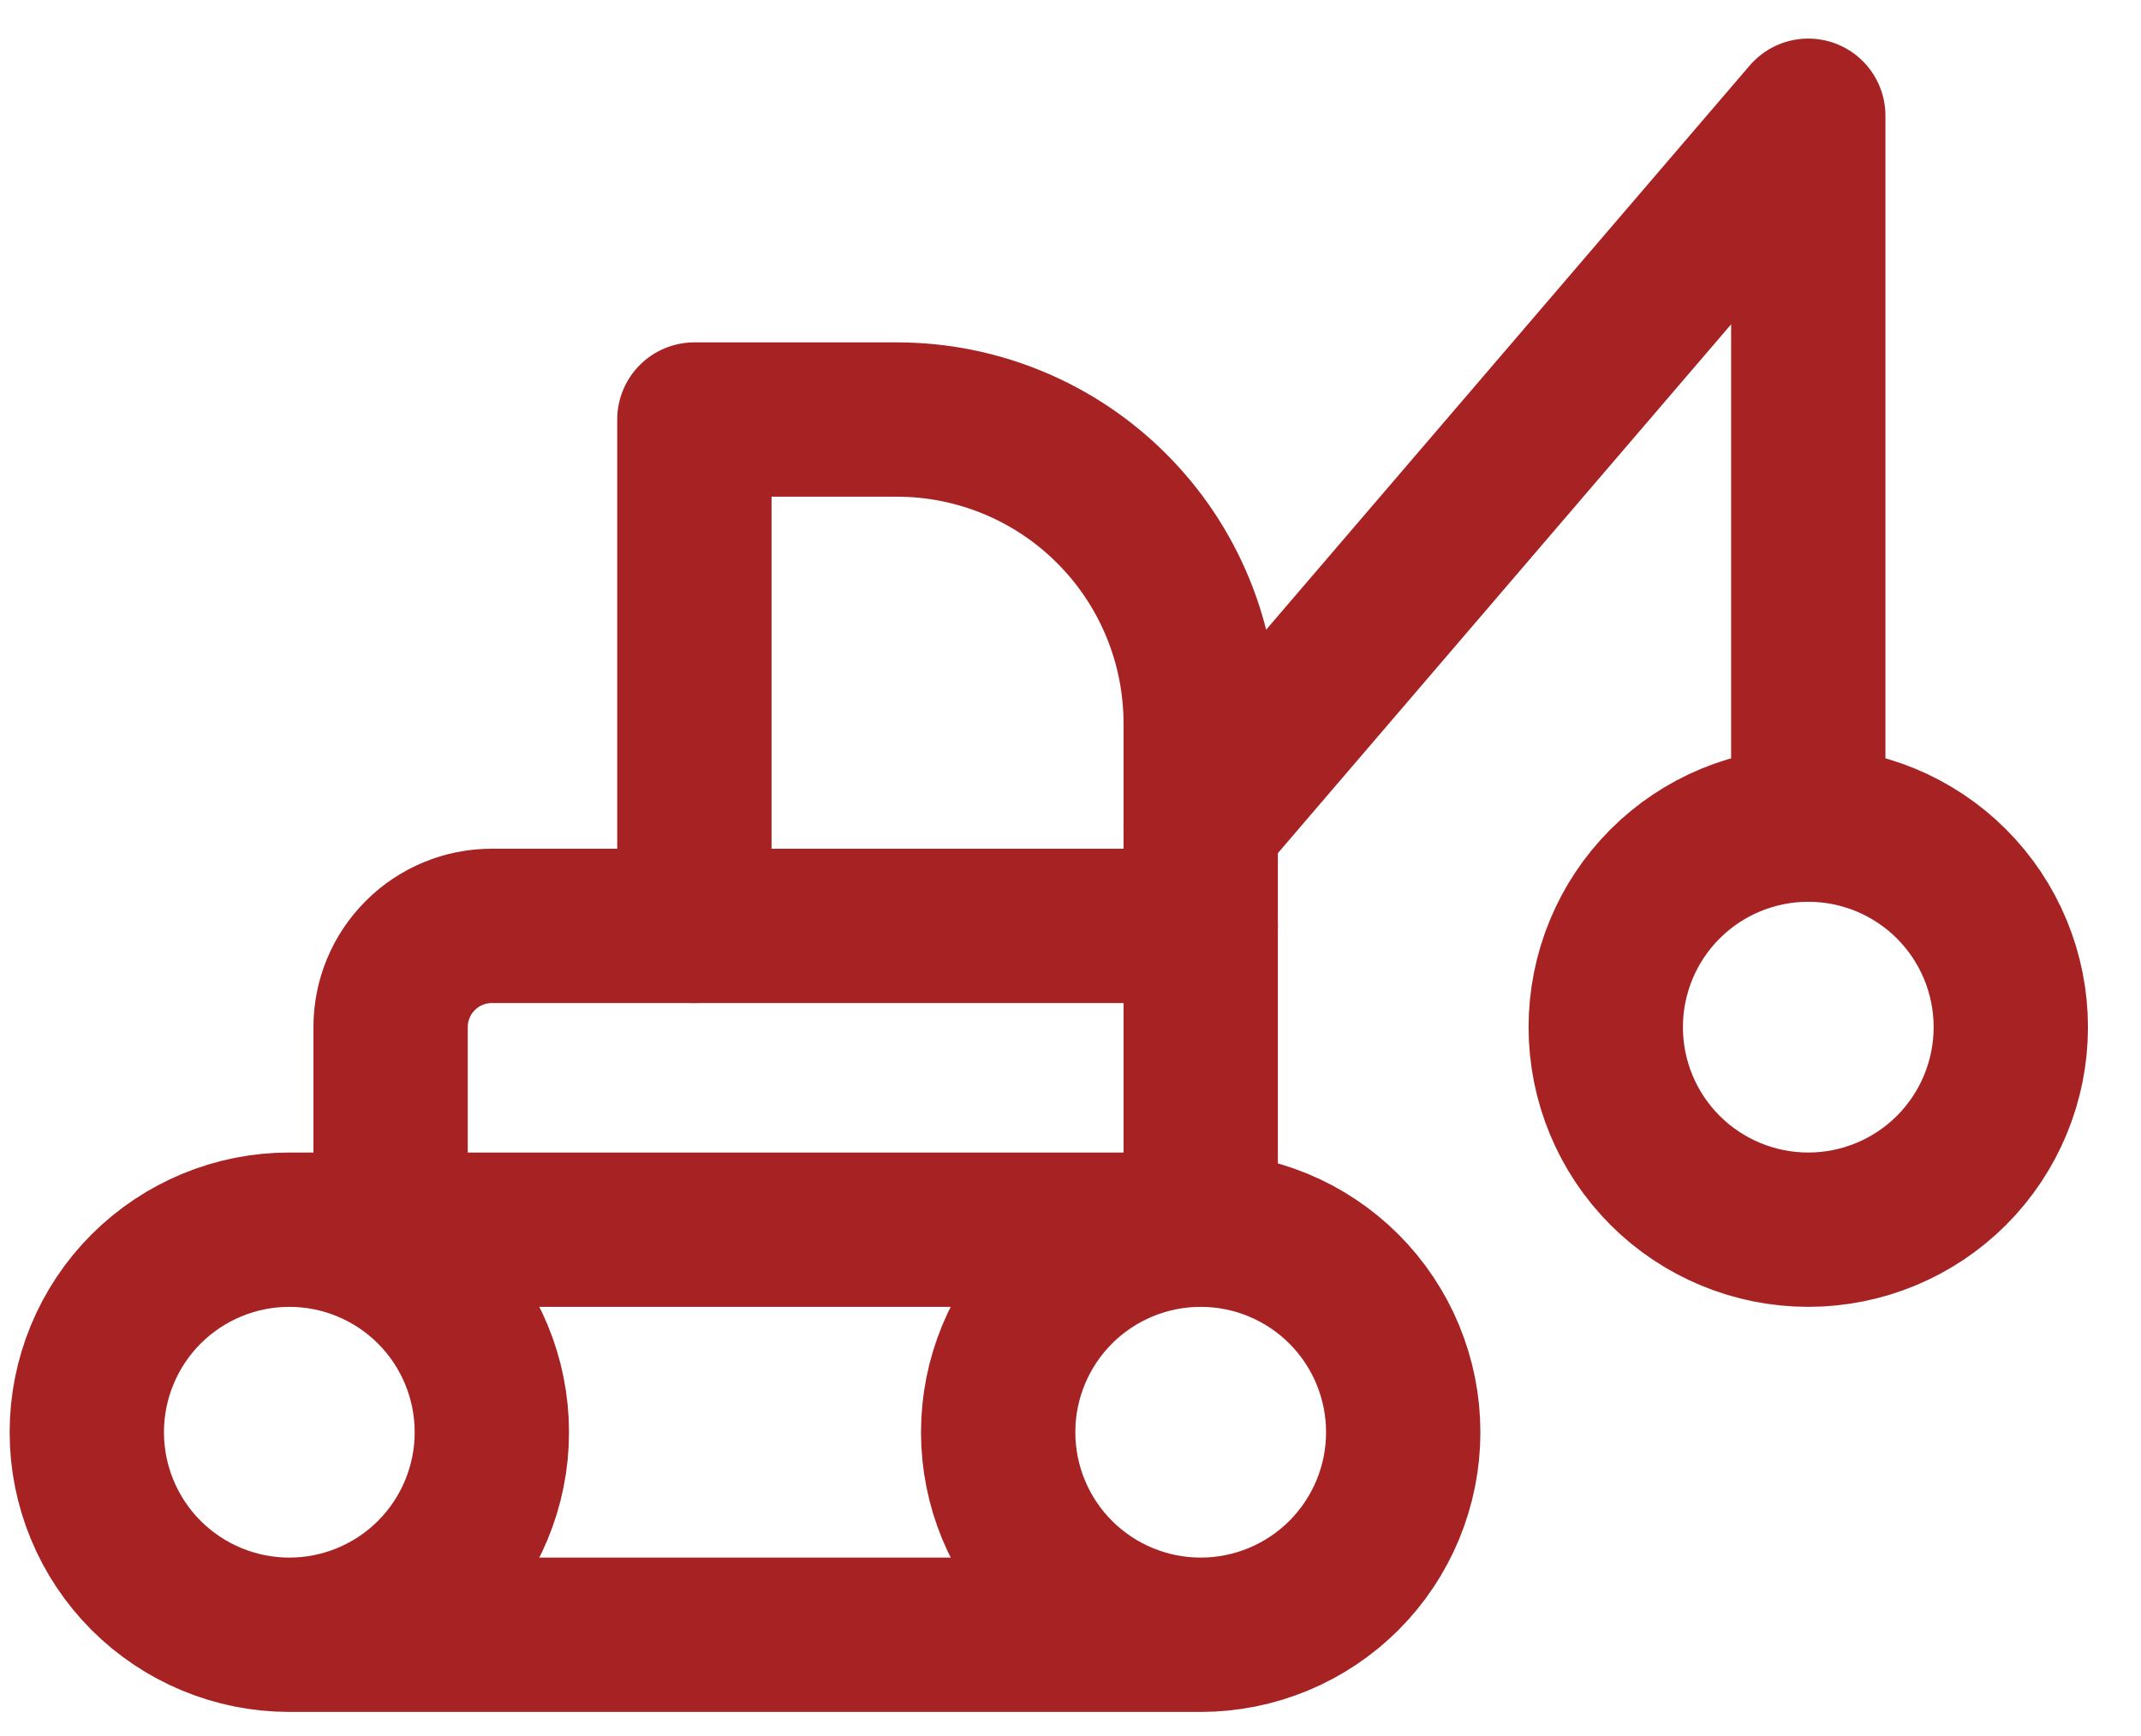 <svg width="37" height="30" viewBox="0 0 37 30" fill="none" xmlns="http://www.w3.org/2000/svg">
    <path d="M5 28.25C4.072 28.25 3.182 27.881 2.525 27.225C1.869 26.569 1.5 25.678 1.5 24.75C1.5 23.822 1.869 22.931 2.525 22.275C3.182 21.619 4.072 21.25 5 21.25M5 28.25C5.928 28.25 6.819 27.881 7.475 27.225C8.131 26.569 8.5 25.678 8.5 24.75C8.5 23.822 8.131 22.931 7.475 22.275C6.819 21.619 5.928 21.25 5 21.25M5 28.25H20.75M5 21.25H20.75M20.75 28.25C19.822 28.25 18.931 27.881 18.275 27.225C17.619 26.569 17.25 25.678 17.25 24.75C17.25 23.822 17.619 22.931 18.275 22.275C18.931 21.619 19.822 21.25 20.75 21.25M20.75 28.25C21.678 28.25 22.569 27.881 23.225 27.225C23.881 26.569 24.25 25.678 24.25 24.75C24.25 23.822 23.881 22.931 23.225 22.275C22.569 21.619 21.678 21.25 20.75 21.25M27.75 17.75C27.75 18.678 28.119 19.569 28.775 20.225C29.431 20.881 30.322 21.25 31.25 21.25C32.178 21.25 33.069 20.881 33.725 20.225C34.381 19.569 34.75 18.678 34.75 17.75C34.75 16.822 34.381 15.931 33.725 15.275C33.069 14.619 32.178 14.25 31.25 14.25C30.322 14.25 29.431 14.619 28.775 15.275C28.119 15.931 27.75 16.822 27.75 17.75Z" stroke="#A72323" stroke-width="2.667" stroke-linecap="round" stroke-linejoin="round"/>
    <path d="M12 16V7.25H15.5C16.892 7.25 18.228 7.803 19.212 8.788C20.197 9.772 20.75 11.108 20.75 12.5V21.25" stroke="#A72323" stroke-width="2.667" stroke-linecap="round" stroke-linejoin="round"/>
    <path d="M6.75 21.25V17.75C6.75 17.286 6.934 16.841 7.263 16.513C7.591 16.184 8.036 16 8.5 16H20.75M31.25 14.25V2L20.75 14.25" stroke="#A72323" stroke-width="2.667" stroke-linecap="round" stroke-linejoin="round"/>
    </svg>
    
